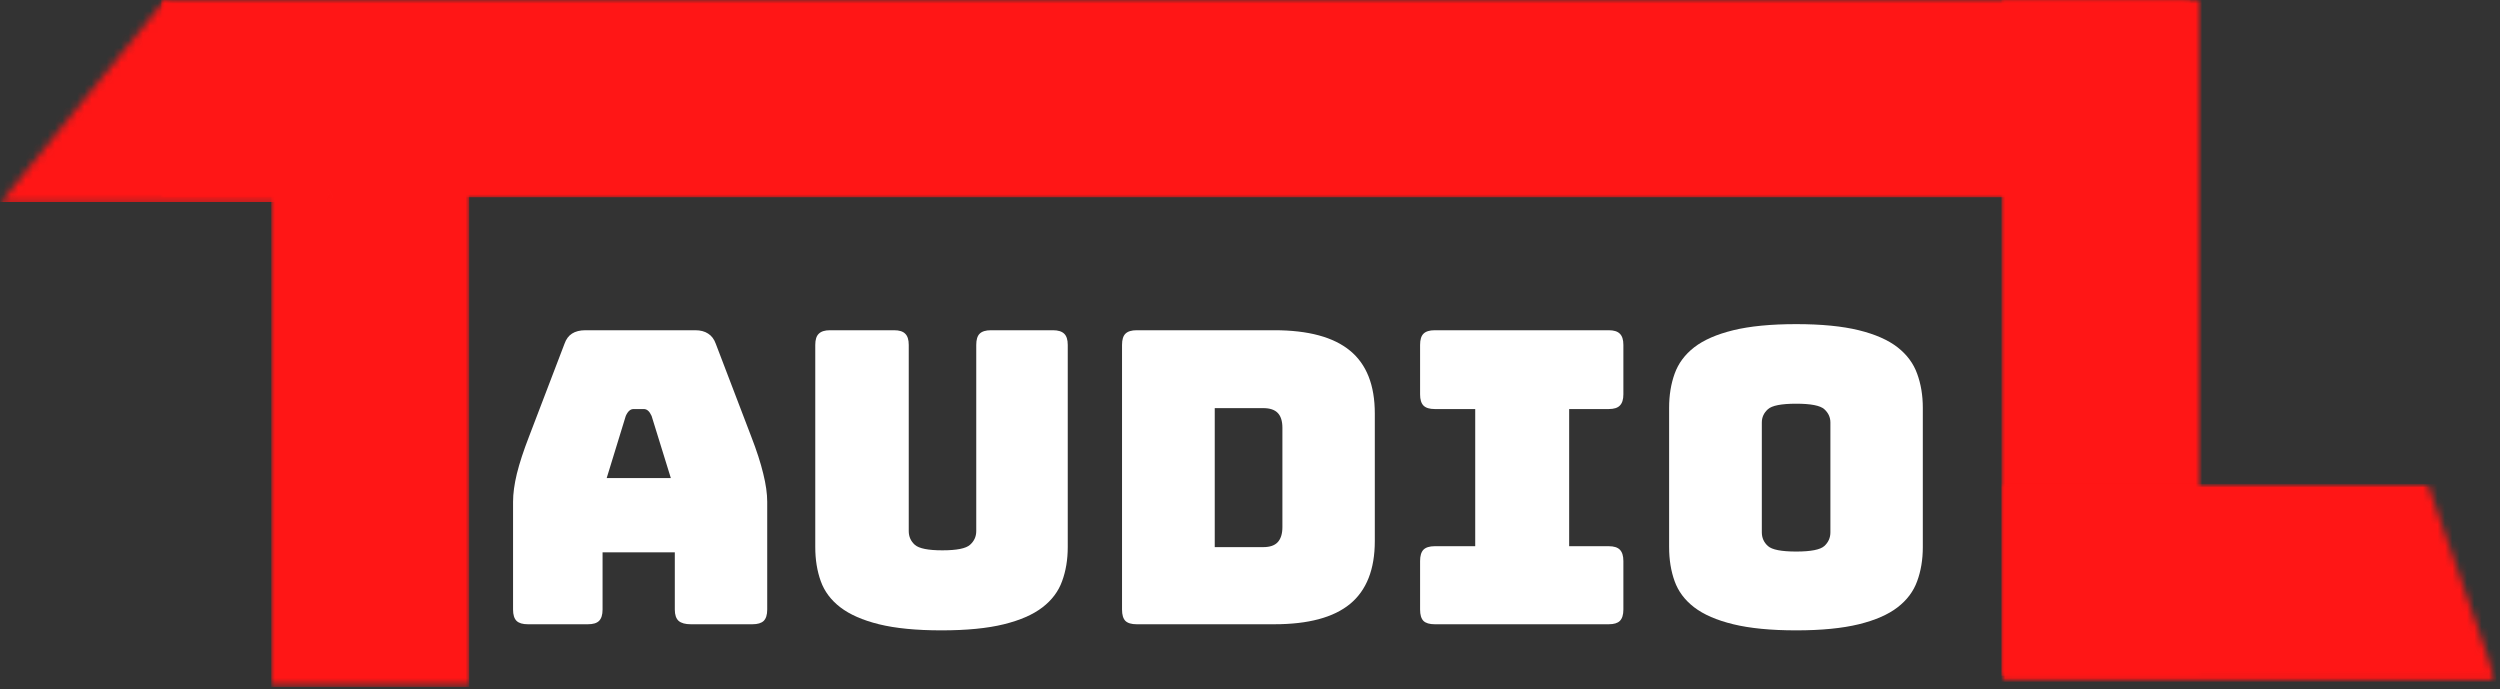 <svg width="341" height="94" viewBox="0 0 341 94" fill="none" xmlns="http://www.w3.org/2000/svg">
<rect x="0" y="0" width="341" height="94" fill="#333333" stroke="none"/>
<mask id="mask0_2_14593" style="mask-type:luminance" maskUnits="userSpaceOnUse" x="37" y="26" width="27" height="68">
<path d="M37 26H64V93.469H37V26Z" fill="white"/>
</mask>
<g mask="url(#mask0_2_14593)">
<path d="M37 26H64V93.696H37V26Z" fill="#FF1616"/>
</g>
<mask id="mask1_2_14593" style="mask-type:luminance" maskUnits="userSpaceOnUse" x="273" y="0" width="27" height="93">
<path d="M273 0H300V92.448H273V0Z" fill="white"/>
</mask>
<g mask="url(#mask1_2_14593)">
<path d="M273 0H300.296V92.172H273V0Z" fill="#FF1616"/>
</g>
<mask id="mask2_2_14593" style="mask-type:luminance" maskUnits="userSpaceOnUse" x="273" y="66" width="68" height="27">
<path d="M273 66H340.448V93H273V66Z" fill="white"/>
</mask>
<g mask="url(#mask2_2_14593)">
<mask id="mask3_2_14593" style="mask-type:luminance" maskUnits="userSpaceOnUse" x="273" y="66" width="68" height="27">
<path d="M331.151 66H273.031V92.946H340.5L331.151 66Z" fill="white"/>
</mask>
<g mask="url(#mask3_2_14593)">
<path d="M340.5 66V93H273V66H340.5Z" fill="#FF1616"/>
</g>
</g>
<mask id="mask4_2_14593" style="mask-type:luminance" maskUnits="userSpaceOnUse" x="22" y="0" width="277" height="27">
<path d="M22 0H298.708V27H22V0Z" fill="white"/>
</mask>
<g mask="url(#mask4_2_14593)">
<path d="M22 0H298.771V26.907H22V0Z" fill="#FF1616"/>
</g>
<mask id="mask5_2_14593" style="mask-type:luminance" maskUnits="userSpaceOnUse" x="0" y="0" width="46" height="28">
<path d="M0 0H45.42V28H0V0Z" fill="white"/>
</mask>
<g mask="url(#mask5_2_14593)">
<mask id="mask6_2_14593" style="mask-type:luminance" maskUnits="userSpaceOnUse" x="0" y="0" width="45" height="28">
<path d="M22.494 0L44.993 27.725H0L22.494 0Z" fill="white"/>
</mask>
<g mask="url(#mask6_2_14593)">
<path d="M0 0H45.42V27.552H0V0Z" fill="#FF1616"/>
</g>
</g>
<path d="M85.356 56.731L82.752 65.21H91.502L88.877 56.731C88.721 56.398 88.565 56.164 88.398 56.023C88.231 55.872 88.033 55.794 87.815 55.794H86.419C86.195 55.794 86.002 55.872 85.835 56.023C85.669 56.164 85.507 56.398 85.356 56.731ZM82.19 83.148C82.19 83.856 82.028 84.372 81.71 84.69C81.403 84.997 80.898 85.148 80.19 85.148H72.002C71.294 85.148 70.778 84.997 70.46 84.69C70.138 84.372 69.981 83.856 69.981 83.148V68.44C69.981 67.33 70.153 66.054 70.502 64.606C70.862 63.148 71.419 61.455 72.169 59.523L77.002 46.877C77.221 46.252 77.565 45.794 78.023 45.502C78.492 45.2 79.106 45.044 79.856 45.044H94.835C95.544 45.044 96.127 45.2 96.585 45.502C97.054 45.794 97.403 46.252 97.627 46.877L102.46 59.523C103.21 61.455 103.757 63.148 104.106 64.606C104.466 66.054 104.648 67.33 104.648 68.44V83.148C104.648 83.856 104.487 84.372 104.169 84.69C103.846 84.997 103.335 85.148 102.627 85.148H94.231C93.481 85.148 92.924 84.997 92.565 84.69C92.216 84.372 92.044 83.856 92.044 83.148V75.335H82.19V83.148Z" fill="white"/>
<path d="M145.641 74.627C145.641 76.335 145.38 77.888 144.87 79.273C144.37 80.664 143.479 81.851 142.203 82.835C140.922 83.825 139.167 84.596 136.932 85.148C134.708 85.7 131.87 85.981 128.411 85.981C124.963 85.981 122.125 85.7 119.891 85.148C117.667 84.596 115.911 83.825 114.62 82.835C113.338 81.851 112.453 80.664 111.953 79.273C111.453 77.888 111.203 76.335 111.203 74.627V47.044C111.203 46.336 111.359 45.83 111.682 45.523C112 45.205 112.505 45.044 113.203 45.044H121.953C122.661 45.044 123.167 45.205 123.474 45.523C123.792 45.83 123.953 46.336 123.953 47.044V72.44C123.953 73.19 124.229 73.815 124.786 74.315C125.354 74.815 126.604 75.065 128.536 75.065C130.495 75.065 131.75 74.815 132.307 74.315C132.875 73.815 133.161 73.19 133.161 72.44V47.044C133.161 46.336 133.312 45.83 133.62 45.523C133.937 45.205 134.453 45.044 135.161 45.044H143.62C144.328 45.044 144.838 45.205 145.161 45.523C145.479 45.83 145.641 46.336 145.641 47.044V74.627Z" fill="white"/>
<path d="M173.816 85.148H155.045C154.337 85.148 153.821 84.997 153.503 84.69C153.196 84.372 153.045 83.856 153.045 83.148V47.044C153.045 46.336 153.196 45.83 153.503 45.523C153.821 45.205 154.337 45.044 155.045 45.044H173.816C178.451 45.044 181.899 45.976 184.149 47.836C186.399 49.684 187.524 52.539 187.524 56.398V73.794C187.524 77.658 186.399 80.518 184.149 82.377C181.899 84.226 178.451 85.148 173.816 85.148ZM165.691 55.669V74.627H172.316C173.201 74.627 173.858 74.408 174.274 73.96C174.701 73.502 174.92 72.815 174.92 71.898V58.356C174.92 57.429 174.701 56.747 174.274 56.315C173.858 55.888 173.201 55.669 172.316 55.669H165.691Z" fill="white"/>
<path d="M195.7 85.148C194.991 85.148 194.476 84.997 194.158 84.69C193.851 84.372 193.7 83.856 193.7 83.148V76.523C193.7 75.815 193.851 75.304 194.158 74.981C194.476 74.664 194.991 74.502 195.7 74.502H201.22V55.794H195.7C194.991 55.794 194.476 55.638 194.158 55.315C193.851 54.997 193.7 54.492 193.7 53.794V47.044C193.7 46.336 193.851 45.83 194.158 45.523C194.476 45.205 194.991 45.044 195.7 45.044H219.429C220.137 45.044 220.642 45.205 220.95 45.523C221.267 45.83 221.429 46.336 221.429 47.044V53.794C221.429 54.492 221.267 54.997 220.95 55.315C220.642 55.638 220.137 55.794 219.429 55.794H214.033V74.502H219.429C220.137 74.502 220.642 74.664 220.95 74.981C221.267 75.304 221.429 75.815 221.429 76.523V83.148C221.429 83.856 221.267 84.372 220.95 84.69C220.642 84.997 220.137 85.148 219.429 85.148H195.7Z" fill="white"/>
<path d="M262.272 74.627C262.272 76.335 262.011 77.888 261.501 79.273C261.001 80.664 260.11 81.851 258.834 82.835C257.553 83.825 255.792 84.596 253.542 85.148C251.292 85.7 248.443 85.981 245.001 85.981C241.542 85.981 238.678 85.7 236.417 85.148C234.152 84.596 232.376 83.825 231.084 82.835C229.803 81.851 228.917 80.664 228.417 79.273C227.917 77.888 227.667 76.335 227.667 74.627V55.627C227.667 53.919 227.917 52.372 228.417 50.981C228.917 49.58 229.803 48.377 231.084 47.377C232.376 46.377 234.152 45.601 236.417 45.044C238.678 44.492 241.542 44.211 245.001 44.211C248.443 44.211 251.292 44.492 253.542 45.044C255.792 45.601 257.553 46.377 258.834 47.377C260.11 48.377 261.001 49.58 261.501 50.981C262.011 52.372 262.272 53.919 262.272 55.627V74.627ZM240.313 72.606C240.313 73.356 240.589 73.981 241.147 74.481C241.699 74.981 242.985 75.231 245.001 75.231C247.001 75.231 248.277 74.981 248.834 74.481C249.386 73.981 249.667 73.356 249.667 72.606V57.627C249.667 56.919 249.386 56.315 248.834 55.815C248.277 55.315 247.001 55.065 245.001 55.065C242.985 55.065 241.699 55.315 241.147 55.815C240.589 56.315 240.313 56.919 240.313 57.627V72.606Z" fill="white"/>
</svg>
